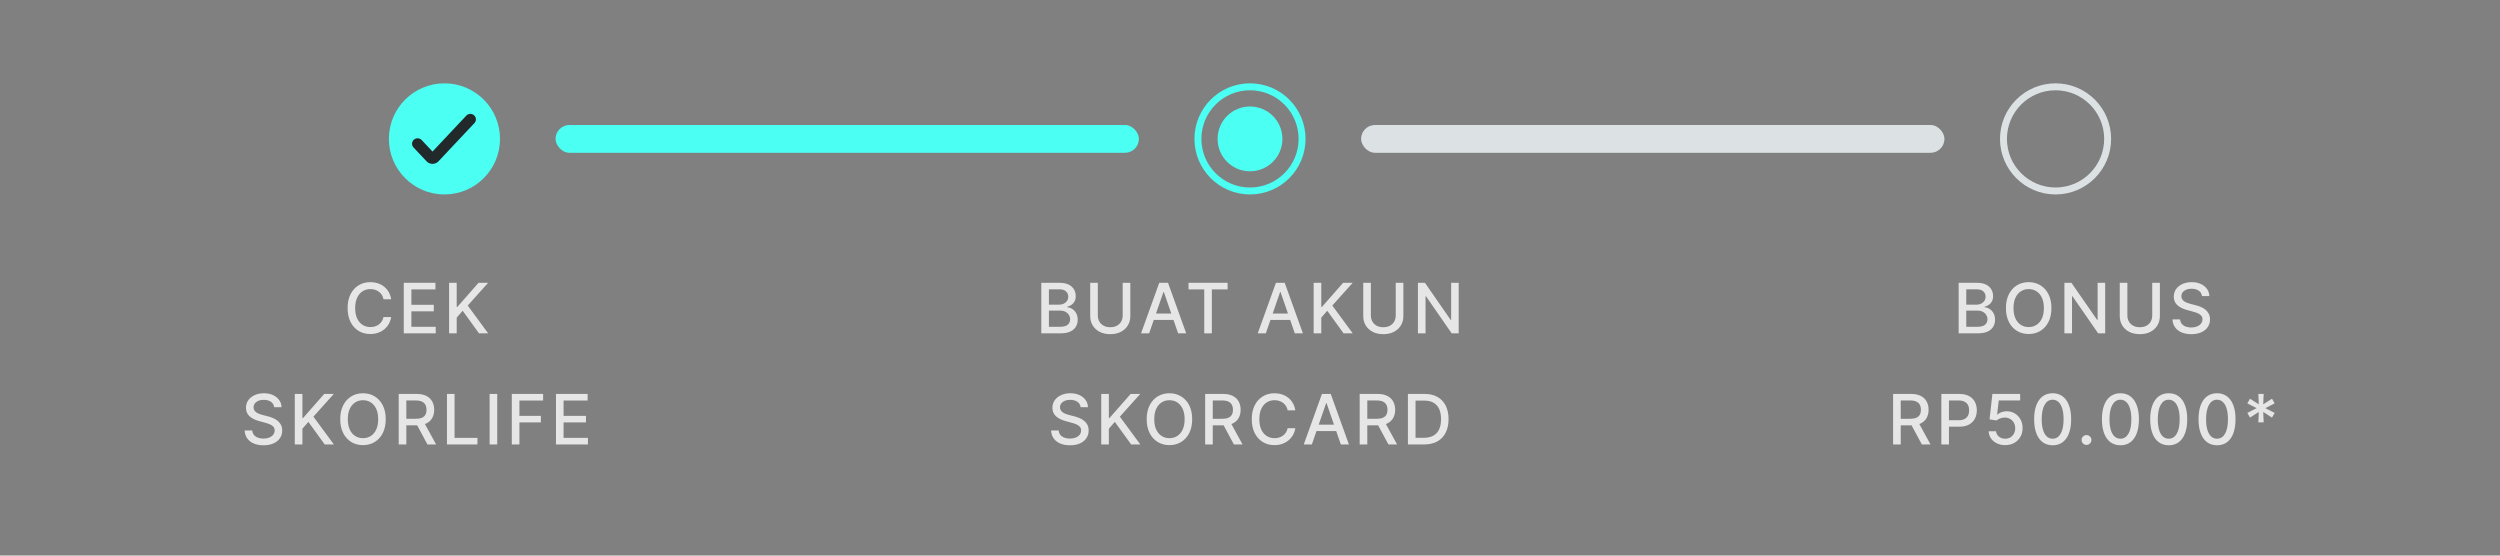<svg width="360" height="80" viewBox="0 0 360 80" fill="none" xmlns="http://www.w3.org/2000/svg">
<rect x="0" y="0" width="360" height="80" fill="#808080" stroke="none"/>
<circle cx="64" cy="20" r="8" fill="#4CFFF3"/>
<path fill-rule="evenodd" clip-rule="evenodd" d="M67.145 16.653C67.462 16.316 68.004 16.316 68.321 16.653C68.604 16.954 68.604 17.418 68.321 17.72L63.135 23.233C62.675 23.722 61.887 23.722 61.427 23.233L59.546 21.233C59.263 20.932 59.263 20.468 59.546 20.166C59.863 19.829 60.405 19.829 60.722 20.166L62.281 21.824L67.145 16.653Z" fill="#21292B"/>
<rect x="80" y="18" width="84" height="4" rx="2" fill="#4CFFF3"/>
<circle cx="180" cy="20" r="7.5" stroke="#4CFFF3"/>
<circle cx="180" cy="20" r="4.667" fill="#4CFFF3"/>
<rect x="196" y="18" width="84" height="4" rx="2" fill="#DCE2E4"/>
<circle cx="296" cy="20" r="7.5" stroke="#DCE2E4"/>
<path d="M56.33 43.092H55.222C55.179 42.856 55.1 42.647 54.984 42.467C54.868 42.287 54.726 42.135 54.558 42.009C54.39 41.884 54.201 41.789 53.993 41.725C53.787 41.661 53.568 41.629 53.336 41.629C52.917 41.629 52.542 41.735 52.21 41.945C51.881 42.156 51.621 42.465 51.429 42.872C51.24 43.279 51.145 43.776 51.145 44.364C51.145 44.956 51.24 45.455 51.429 45.862C51.621 46.269 51.883 46.577 52.214 46.785C52.545 46.994 52.918 47.098 53.333 47.098C53.562 47.098 53.78 47.067 53.986 47.006C54.194 46.942 54.383 46.848 54.551 46.725C54.719 46.602 54.861 46.452 54.977 46.274C55.095 46.094 55.177 45.888 55.222 45.656L56.33 45.66C56.27 46.017 56.156 46.346 55.985 46.647C55.817 46.945 55.601 47.203 55.335 47.421C55.073 47.637 54.772 47.803 54.433 47.922C54.095 48.04 53.726 48.099 53.325 48.099C52.696 48.099 52.135 47.95 51.642 47.652C51.15 47.351 50.761 46.922 50.477 46.363C50.196 45.804 50.055 45.138 50.055 44.364C50.055 43.587 50.197 42.921 50.481 42.364C50.765 41.806 51.153 41.377 51.646 41.079C52.138 40.778 52.698 40.628 53.325 40.628C53.711 40.628 54.071 40.684 54.405 40.795C54.741 40.904 55.043 41.065 55.31 41.278C55.578 41.488 55.799 41.746 55.975 42.052C56.15 42.355 56.268 42.702 56.33 43.092ZM58.143 48V40.727H62.702V41.672H59.24V43.888H62.465V44.829H59.24V47.055H62.745V48H58.143ZM64.668 48V40.727H65.765V44.2H65.854L68.905 40.727H70.286L67.353 44.001L70.297 48H68.976L66.625 44.751L65.765 45.738V48H64.668ZM39.48 58.638C39.443 58.302 39.286 58.041 39.012 57.856C38.737 57.669 38.392 57.576 37.975 57.576C37.676 57.576 37.418 57.623 37.201 57.718C36.983 57.81 36.814 57.938 36.693 58.102C36.575 58.263 36.515 58.446 36.515 58.652C36.515 58.825 36.556 58.974 36.636 59.099C36.719 59.225 36.827 59.33 36.959 59.416C37.094 59.498 37.239 59.568 37.392 59.625C37.546 59.679 37.694 59.724 37.836 59.76L38.547 59.945C38.779 60.001 39.017 60.078 39.26 60.175C39.504 60.273 39.73 60.4 39.939 60.559C40.147 60.718 40.315 60.914 40.443 61.148C40.573 61.383 40.638 61.663 40.638 61.99C40.638 62.402 40.532 62.768 40.319 63.087C40.108 63.407 39.801 63.659 39.399 63.844C38.999 64.028 38.515 64.121 37.946 64.121C37.402 64.121 36.931 64.034 36.533 63.861C36.135 63.689 35.824 63.444 35.599 63.126C35.374 62.807 35.25 62.428 35.226 61.99H36.327C36.348 62.253 36.434 62.472 36.583 62.647C36.734 62.82 36.927 62.949 37.162 63.034C37.398 63.117 37.658 63.158 37.939 63.158C38.249 63.158 38.525 63.11 38.767 63.013C39.011 62.913 39.202 62.776 39.342 62.601C39.482 62.423 39.551 62.216 39.551 61.979C39.551 61.764 39.49 61.588 39.367 61.45C39.246 61.313 39.082 61.199 38.873 61.109C38.667 61.019 38.434 60.94 38.174 60.871L37.314 60.637C36.732 60.478 36.27 60.245 35.929 59.938C35.591 59.63 35.422 59.222 35.422 58.716C35.422 58.297 35.535 57.931 35.762 57.619C35.99 57.306 36.297 57.063 36.686 56.891C37.074 56.715 37.512 56.628 38 56.628C38.492 56.628 38.926 56.714 39.303 56.887C39.682 57.06 39.98 57.298 40.198 57.601C40.416 57.901 40.529 58.247 40.539 58.638H39.48ZM42.449 64V56.727H43.547V60.2H43.636L46.686 56.727H48.067L45.134 60.001L48.078 64H46.757L44.406 60.751L43.547 61.738V64H42.449ZM55.546 60.364C55.546 61.14 55.404 61.808 55.12 62.367C54.836 62.923 54.447 63.351 53.952 63.652C53.459 63.95 52.899 64.099 52.272 64.099C51.642 64.099 51.08 63.95 50.585 63.652C50.093 63.351 49.705 62.922 49.42 62.363C49.136 61.804 48.994 61.138 48.994 60.364C48.994 59.587 49.136 58.921 49.42 58.364C49.705 57.806 50.093 57.377 50.585 57.079C51.08 56.778 51.642 56.628 52.272 56.628C52.899 56.628 53.459 56.778 53.952 57.079C54.447 57.377 54.836 57.806 55.12 58.364C55.404 58.921 55.546 59.587 55.546 60.364ZM54.459 60.364C54.459 59.772 54.364 59.273 54.172 58.869C53.983 58.461 53.722 58.154 53.391 57.945C53.062 57.735 52.689 57.629 52.272 57.629C51.853 57.629 51.479 57.735 51.15 57.945C50.821 58.154 50.56 58.461 50.369 58.869C50.179 59.273 50.084 59.772 50.084 60.364C50.084 60.956 50.179 61.455 50.369 61.862C50.56 62.267 50.821 62.575 51.15 62.785C51.479 62.994 51.853 63.098 52.272 63.098C52.689 63.098 53.062 62.994 53.391 62.785C53.722 62.575 53.983 62.267 54.172 61.862C54.364 61.455 54.459 60.956 54.459 60.364ZM57.414 64V56.727H60.007C60.57 56.727 61.038 56.824 61.409 57.019C61.783 57.213 62.063 57.481 62.247 57.825C62.432 58.166 62.524 58.56 62.524 59.007C62.524 59.452 62.431 59.844 62.244 60.182C62.059 60.519 61.78 60.78 61.406 60.967C61.034 61.154 60.566 61.248 60.003 61.248H58.039V60.303H59.904C60.259 60.303 60.547 60.252 60.77 60.151C60.995 60.049 61.16 59.901 61.264 59.707C61.368 59.513 61.42 59.279 61.42 59.007C61.42 58.733 61.367 58.495 61.26 58.293C61.156 58.092 60.991 57.938 60.767 57.832C60.544 57.723 60.252 57.668 59.889 57.668H58.511V64H57.414ZM61.004 60.719L62.801 64H61.551L59.79 60.719H61.004ZM64.36 64V56.727H65.457V63.055H68.752V64H64.36ZM71.601 56.727V64H70.504V56.727H71.601ZM73.699 64V56.727H78.209V57.672H74.797V59.888H77.886V60.829H74.797V64H73.699ZM80.059 64V56.727H84.618V57.672H81.156V59.888H84.38V60.829H81.156V63.055H84.661V64H80.059Z" fill="white" fill-opacity="0.8"/>
<path d="M149.946 48V40.727H152.61C153.126 40.727 153.553 40.812 153.892 40.983C154.23 41.151 154.484 41.38 154.652 41.668C154.82 41.955 154.904 42.278 154.904 42.638C154.904 42.941 154.848 43.197 154.737 43.405C154.626 43.611 154.477 43.776 154.29 43.902C154.105 44.025 153.901 44.115 153.679 44.172V44.243C153.92 44.255 154.156 44.333 154.385 44.477C154.617 44.619 154.809 44.822 154.961 45.084C155.112 45.347 155.188 45.667 155.188 46.043C155.188 46.415 155.1 46.749 154.925 47.045C154.752 47.338 154.485 47.572 154.123 47.744C153.76 47.915 153.298 48 152.734 48H149.946ZM151.044 47.059H152.628C153.153 47.059 153.53 46.957 153.757 46.754C153.984 46.55 154.098 46.295 154.098 45.99C154.098 45.76 154.04 45.55 153.924 45.358C153.808 45.166 153.642 45.014 153.427 44.9C153.214 44.786 152.96 44.729 152.667 44.729H151.044V47.059ZM151.044 43.874H152.514C152.76 43.874 152.982 43.826 153.178 43.731C153.377 43.637 153.534 43.504 153.65 43.334C153.769 43.161 153.828 42.957 153.828 42.723C153.828 42.422 153.723 42.17 153.512 41.967C153.301 41.763 152.978 41.661 152.542 41.661H151.044V43.874ZM161.666 40.727H162.767V45.511C162.767 46.02 162.648 46.471 162.408 46.864C162.169 47.254 161.833 47.562 161.4 47.787C160.967 48.01 160.459 48.121 159.877 48.121C159.296 48.121 158.79 48.01 158.357 47.787C157.923 47.562 157.587 47.254 157.348 46.864C157.109 46.471 156.989 46.02 156.989 45.511V40.727H158.087V45.422C158.087 45.751 158.159 46.043 158.303 46.299C158.45 46.555 158.657 46.756 158.925 46.903C159.192 47.047 159.51 47.119 159.877 47.119C160.246 47.119 160.564 47.047 160.832 46.903C161.102 46.756 161.308 46.555 161.45 46.299C161.594 46.043 161.666 45.751 161.666 45.422V40.727ZM165.477 48H164.312L166.929 40.727H168.197L170.814 48H169.649L167.593 42.048H167.536L165.477 48ZM165.672 45.152H169.451V46.075H165.672V45.152ZM171.146 41.672V40.727H176.775V41.672H174.506V48H173.412V41.672H171.146ZM182.28 48H181.115L183.732 40.727H185L187.617 48H186.452L184.396 42.048H184.339L182.28 48ZM182.475 45.152H186.253V46.075H182.475V45.152ZM189.167 48V40.727H190.264V44.2H190.353L193.404 40.727H194.785L191.852 44.001L194.796 48H193.475L191.124 44.751L190.264 45.738V48H189.167ZM200.985 40.727H202.085V45.511C202.085 46.02 201.966 46.471 201.727 46.864C201.488 47.254 201.152 47.562 200.718 47.787C200.285 48.01 199.777 48.121 199.195 48.121C198.615 48.121 198.108 48.01 197.675 47.787C197.242 47.562 196.906 47.254 196.666 46.864C196.427 46.471 196.308 46.02 196.308 45.511V40.727H197.405V45.422C197.405 45.751 197.477 46.043 197.622 46.299C197.768 46.555 197.976 46.756 198.243 46.903C198.511 47.047 198.828 47.119 199.195 47.119C199.564 47.119 199.883 47.047 200.15 46.903C200.42 46.756 200.626 46.555 200.768 46.299C200.912 46.043 200.985 45.751 200.985 45.422V40.727ZM210.051 40.727V48H209.042L205.346 42.666H205.278V48H204.181V40.727H205.196L208.897 46.068H208.964V40.727H210.051ZM155.608 58.638C155.571 58.302 155.414 58.041 155.14 57.856C154.865 57.669 154.519 57.576 154.103 57.576C153.804 57.576 153.546 57.623 153.329 57.718C153.111 57.81 152.941 57.938 152.821 58.102C152.702 58.263 152.643 58.446 152.643 58.652C152.643 58.825 152.683 58.974 152.764 59.099C152.847 59.225 152.955 59.33 153.087 59.416C153.222 59.498 153.366 59.568 153.52 59.625C153.674 59.679 153.822 59.724 153.964 59.76L154.674 59.945C154.906 60.001 155.144 60.078 155.388 60.175C155.632 60.273 155.858 60.4 156.066 60.559C156.275 60.718 156.443 60.914 156.571 61.148C156.701 61.383 156.766 61.663 156.766 61.99C156.766 62.402 156.66 62.768 156.446 63.087C156.236 63.407 155.929 63.659 155.527 63.844C155.127 64.028 154.642 64.121 154.074 64.121C153.53 64.121 153.059 64.034 152.661 63.861C152.263 63.689 151.952 63.444 151.727 63.126C151.502 62.807 151.378 62.428 151.354 61.99H152.455C152.476 62.253 152.562 62.472 152.711 62.647C152.862 62.82 153.055 62.949 153.29 63.034C153.526 63.117 153.785 63.158 154.067 63.158C154.377 63.158 154.653 63.11 154.895 63.013C155.138 62.913 155.33 62.776 155.47 62.601C155.61 62.423 155.679 62.216 155.679 61.979C155.679 61.764 155.618 61.588 155.495 61.45C155.374 61.313 155.209 61.199 155.001 61.109C154.795 61.019 154.562 60.94 154.302 60.871L153.442 60.637C152.86 60.478 152.398 60.245 152.057 59.938C151.719 59.63 151.549 59.222 151.549 58.716C151.549 58.297 151.663 57.931 151.89 57.619C152.118 57.306 152.425 57.063 152.814 56.891C153.202 56.715 153.64 56.628 154.128 56.628C154.62 56.628 155.054 56.714 155.431 56.887C155.81 57.06 156.108 57.298 156.326 57.601C156.544 57.901 156.657 58.247 156.667 58.638H155.608ZM158.577 64V56.727H159.675V60.2H159.763L162.814 56.727H164.195L161.262 60.001L164.206 64H162.885L160.534 60.751L159.675 61.738V64H158.577ZM171.674 60.364C171.674 61.14 171.532 61.808 171.248 62.367C170.964 62.923 170.574 63.351 170.08 63.652C169.587 63.95 169.027 64.099 168.4 64.099C167.77 64.099 167.208 63.95 166.713 63.652C166.221 63.351 165.832 62.922 165.548 62.363C165.264 61.804 165.122 61.138 165.122 60.364C165.122 59.587 165.264 58.921 165.548 58.364C165.832 57.806 166.221 57.377 166.713 57.079C167.208 56.778 167.77 56.628 168.4 56.628C169.027 56.628 169.587 56.778 170.08 57.079C170.574 57.377 170.964 57.806 171.248 58.364C171.532 58.921 171.674 59.587 171.674 60.364ZM170.587 60.364C170.587 59.772 170.492 59.273 170.3 58.869C170.11 58.461 169.85 58.154 169.519 57.945C169.189 57.735 168.817 57.629 168.4 57.629C167.981 57.629 167.607 57.735 167.278 57.945C166.949 58.154 166.688 58.461 166.497 58.869C166.307 59.273 166.212 59.772 166.212 60.364C166.212 60.956 166.307 61.455 166.497 61.862C166.688 62.267 166.949 62.575 167.278 62.785C167.607 62.994 167.981 63.098 168.4 63.098C168.817 63.098 169.189 62.994 169.519 62.785C169.85 62.575 170.11 62.267 170.3 61.862C170.492 61.455 170.587 60.956 170.587 60.364ZM173.542 64V56.727H176.134C176.698 56.727 177.166 56.824 177.537 57.019C177.911 57.213 178.191 57.481 178.375 57.825C178.56 58.166 178.652 58.56 178.652 59.007C178.652 59.452 178.559 59.844 178.372 60.182C178.187 60.519 177.908 60.78 177.534 60.967C177.162 61.154 176.694 61.248 176.131 61.248H174.167V60.303H176.032C176.387 60.303 176.675 60.252 176.898 60.151C177.123 60.049 177.287 59.901 177.392 59.707C177.496 59.513 177.548 59.279 177.548 59.007C177.548 58.733 177.495 58.495 177.388 58.293C177.284 58.092 177.119 57.938 176.894 57.832C176.672 57.723 176.38 57.668 176.017 57.668H174.639V64H173.542ZM177.132 60.719L178.929 64H177.679L175.918 60.719H177.132ZM186.528 59.092H185.42C185.377 58.856 185.298 58.647 185.182 58.467C185.066 58.287 184.924 58.135 184.756 58.009C184.588 57.884 184.4 57.789 184.191 57.725C183.985 57.661 183.766 57.629 183.534 57.629C183.115 57.629 182.74 57.735 182.409 57.945C182.08 58.156 181.819 58.465 181.627 58.872C181.438 59.279 181.343 59.776 181.343 60.364C181.343 60.956 181.438 61.455 181.627 61.862C181.819 62.269 182.081 62.577 182.412 62.785C182.744 62.994 183.117 63.098 183.531 63.098C183.76 63.098 183.978 63.067 184.184 63.006C184.393 62.942 184.581 62.848 184.749 62.725C184.917 62.602 185.059 62.452 185.175 62.274C185.293 62.094 185.375 61.888 185.42 61.656L186.528 61.66C186.469 62.017 186.354 62.346 186.184 62.647C186.015 62.945 185.799 63.203 185.534 63.421C185.271 63.637 184.97 63.803 184.632 63.922C184.293 64.04 183.924 64.099 183.524 64.099C182.894 64.099 182.333 63.95 181.84 63.652C181.348 63.351 180.96 62.922 180.676 62.363C180.394 61.804 180.253 61.138 180.253 60.364C180.253 59.587 180.395 58.921 180.679 58.364C180.963 57.806 181.352 57.377 181.844 57.079C182.336 56.778 182.896 56.628 183.524 56.628C183.91 56.628 184.269 56.684 184.603 56.795C184.939 56.904 185.241 57.065 185.509 57.278C185.776 57.488 185.998 57.746 186.173 58.052C186.348 58.355 186.466 58.702 186.528 59.092ZM188.907 64H187.742L190.359 56.727H191.627L194.244 64H193.079L191.023 58.048H190.966L188.907 64ZM189.102 61.152H192.88V62.075H189.102V61.152ZM195.794 64V56.727H198.386C198.95 56.727 199.417 56.824 199.789 57.019C200.163 57.213 200.443 57.481 200.627 57.825C200.812 58.166 200.904 58.56 200.904 59.007C200.904 59.452 200.811 59.844 200.624 60.182C200.439 60.519 200.16 60.78 199.786 60.967C199.414 61.154 198.946 61.248 198.383 61.248H196.419V60.303H198.283C198.639 60.303 198.927 60.252 199.15 60.151C199.375 60.049 199.539 59.901 199.644 59.707C199.748 59.513 199.8 59.279 199.8 59.007C199.8 58.733 199.747 58.495 199.64 58.293C199.536 58.092 199.371 57.938 199.146 57.832C198.924 57.723 198.631 57.668 198.269 57.668H196.891V64H195.794ZM199.384 60.719L201.181 64H199.931L198.17 60.719H199.384ZM205.094 64H202.739V56.727H205.168C205.881 56.727 206.493 56.873 207.004 57.164C207.516 57.453 207.908 57.868 208.18 58.41C208.454 58.95 208.592 59.598 208.592 60.353C208.592 61.111 208.453 61.762 208.176 62.306C207.902 62.851 207.504 63.27 206.983 63.563C206.462 63.854 205.832 64 205.094 64ZM203.837 63.041H205.033C205.587 63.041 206.048 62.937 206.415 62.729C206.782 62.518 207.056 62.214 207.239 61.816C207.421 61.416 207.512 60.928 207.512 60.353C207.512 59.782 207.421 59.298 207.239 58.901C207.059 58.503 206.79 58.201 206.433 57.995C206.075 57.789 205.631 57.686 205.101 57.686H203.837V63.041Z" fill="white" fill-opacity="0.8"/>
<path d="M282.045 48V40.727H284.708C285.225 40.727 285.652 40.812 285.99 40.983C286.329 41.151 286.582 41.38 286.75 41.668C286.918 41.955 287.002 42.278 287.002 42.638C287.002 42.941 286.947 43.197 286.836 43.405C286.724 43.611 286.575 43.776 286.388 43.902C286.203 44.025 286 44.115 285.777 44.172V44.243C286.019 44.255 286.254 44.333 286.484 44.477C286.716 44.619 286.908 44.822 287.059 45.084C287.211 45.347 287.287 45.667 287.287 46.043C287.287 46.415 287.199 46.749 287.024 47.045C286.851 47.338 286.583 47.572 286.221 47.744C285.859 47.915 285.396 48 284.833 48H282.045ZM283.142 47.059H284.726C285.252 47.059 285.628 46.957 285.855 46.754C286.083 46.55 286.196 46.295 286.196 45.99C286.196 45.76 286.138 45.55 286.022 45.358C285.906 45.166 285.741 45.014 285.525 44.9C285.312 44.786 285.059 44.729 284.765 44.729H283.142V47.059ZM283.142 43.874H284.613C284.859 43.874 285.08 43.826 285.277 43.731C285.475 43.637 285.633 43.504 285.749 43.334C285.867 43.161 285.926 42.957 285.926 42.723C285.926 42.422 285.821 42.17 285.61 41.967C285.4 41.763 285.077 41.661 284.641 41.661H283.142V43.874ZM295.406 44.364C295.406 45.14 295.263 45.808 294.979 46.367C294.695 46.923 294.306 47.351 293.811 47.652C293.319 47.95 292.759 48.099 292.131 48.099C291.502 48.099 290.939 47.95 290.445 47.652C289.952 47.351 289.564 46.922 289.28 46.363C288.996 45.804 288.854 45.138 288.854 44.364C288.854 43.587 288.996 42.921 289.28 42.364C289.564 41.806 289.952 41.377 290.445 41.079C290.939 40.778 291.502 40.628 292.131 40.628C292.759 40.628 293.319 40.778 293.811 41.079C294.306 41.377 294.695 41.806 294.979 42.364C295.263 42.921 295.406 43.587 295.406 44.364ZM294.319 44.364C294.319 43.772 294.223 43.273 294.031 42.869C293.842 42.461 293.581 42.154 293.25 41.945C292.921 41.735 292.548 41.629 292.131 41.629C291.712 41.629 291.338 41.735 291.009 41.945C290.68 42.154 290.42 42.461 290.228 42.869C290.039 43.273 289.944 43.772 289.944 44.364C289.944 44.956 290.039 45.455 290.228 45.862C290.42 46.267 290.68 46.575 291.009 46.785C291.338 46.994 291.712 47.098 292.131 47.098C292.548 47.098 292.921 46.994 293.25 46.785C293.581 46.575 293.842 46.267 294.031 45.862C294.223 45.455 294.319 44.956 294.319 44.364ZM303.144 40.727V48H302.135L298.438 42.666H298.371V48H297.274V40.727H298.289L301.99 46.068H302.057V40.727H303.144ZM309.921 40.727H311.022V45.511C311.022 46.02 310.902 46.471 310.663 46.864C310.424 47.254 310.088 47.562 309.655 47.787C309.222 48.01 308.714 48.121 308.131 48.121C307.551 48.121 307.045 48.01 306.612 47.787C306.178 47.562 305.842 47.254 305.603 46.864C305.364 46.471 305.244 46.02 305.244 45.511V40.727H306.342V45.422C306.342 45.751 306.414 46.043 306.558 46.299C306.705 46.555 306.912 46.756 307.18 46.903C307.447 47.047 307.764 47.119 308.131 47.119C308.501 47.119 308.819 47.047 309.087 46.903C309.357 46.756 309.563 46.555 309.705 46.299C309.849 46.043 309.921 45.751 309.921 45.422V40.727ZM317.084 42.638C317.046 42.302 316.89 42.041 316.615 41.856C316.341 41.669 315.995 41.576 315.578 41.576C315.28 41.576 315.022 41.623 314.804 41.718C314.586 41.81 314.417 41.938 314.296 42.102C314.178 42.263 314.119 42.446 314.119 42.652C314.119 42.825 314.159 42.974 314.24 43.099C314.322 43.225 314.43 43.33 314.563 43.416C314.698 43.498 314.842 43.568 314.996 43.625C315.15 43.679 315.298 43.724 315.44 43.76L316.15 43.945C316.382 44.001 316.62 44.078 316.864 44.175C317.108 44.273 317.334 44.4 317.542 44.559C317.75 44.718 317.919 44.914 318.046 45.148C318.177 45.383 318.242 45.663 318.242 45.99C318.242 46.402 318.135 46.768 317.922 47.087C317.711 47.407 317.405 47.659 317.002 47.844C316.602 48.028 316.118 48.121 315.55 48.121C315.005 48.121 314.534 48.034 314.137 47.861C313.739 47.689 313.427 47.444 313.203 47.126C312.978 46.807 312.853 46.428 312.83 45.99H313.931C313.952 46.253 314.037 46.472 314.186 46.647C314.338 46.82 314.531 46.949 314.765 47.034C315.002 47.117 315.261 47.158 315.543 47.158C315.853 47.158 316.129 47.11 316.37 47.013C316.614 46.913 316.806 46.776 316.945 46.601C317.085 46.423 317.155 46.216 317.155 45.979C317.155 45.764 317.093 45.588 316.97 45.45C316.85 45.313 316.685 45.199 316.477 45.109C316.271 45.019 316.038 44.94 315.777 44.871L314.918 44.637C314.335 44.478 313.874 44.245 313.533 43.938C313.194 43.63 313.025 43.222 313.025 42.716C313.025 42.297 313.139 41.931 313.366 41.619C313.593 41.306 313.901 41.063 314.289 40.891C314.677 40.715 315.115 40.628 315.603 40.628C316.096 40.628 316.53 40.714 316.906 40.887C317.285 41.06 317.584 41.298 317.801 41.601C318.019 41.901 318.133 42.247 318.142 42.638H317.084Z" fill="white" fill-opacity="0.8"/>
<path d="M272.608 64V56.727H275.2C275.763 56.727 276.231 56.824 276.603 57.019C276.977 57.213 277.256 57.481 277.441 57.825C277.625 58.166 277.718 58.56 277.718 59.007C277.718 59.452 277.624 59.844 277.437 60.182C277.252 60.519 276.973 60.78 276.599 60.967C276.227 61.154 275.76 61.248 275.196 61.248H273.233V60.303H275.097C275.452 60.303 275.741 60.252 275.963 60.151C276.188 60.049 276.353 59.901 276.457 59.707C276.561 59.513 276.613 59.279 276.613 59.007C276.613 58.733 276.56 58.495 276.453 58.293C276.349 58.092 276.185 57.938 275.96 57.832C275.737 57.723 275.445 57.668 275.083 57.668H273.705V64H272.608ZM276.198 60.719L277.995 64H276.745L274.983 60.719H276.198ZM279.553 64V56.727H282.145C282.711 56.727 283.18 56.83 283.551 57.036C283.923 57.242 284.201 57.524 284.386 57.881C284.571 58.236 284.663 58.637 284.663 59.082C284.663 59.529 284.569 59.932 284.382 60.289C284.198 60.644 283.918 60.926 283.544 61.134C283.173 61.34 282.705 61.443 282.142 61.443H280.359V60.513H282.042C282.4 60.513 282.69 60.451 282.912 60.328C283.135 60.203 283.298 60.032 283.402 59.817C283.507 59.601 283.559 59.356 283.559 59.082C283.559 58.807 283.507 58.563 283.402 58.35C283.298 58.137 283.134 57.97 282.909 57.849C282.686 57.729 282.393 57.668 282.028 57.668H280.65V64H279.553ZM288.751 64.099C288.305 64.099 287.905 64.014 287.55 63.844C287.198 63.671 286.916 63.434 286.705 63.133C286.494 62.833 286.382 62.49 286.368 62.104H287.433C287.459 62.416 287.598 62.673 287.849 62.874C288.099 63.075 288.4 63.176 288.751 63.176C289.03 63.176 289.277 63.112 289.493 62.984C289.711 62.854 289.881 62.675 290.004 62.448C290.13 62.221 290.192 61.962 290.192 61.67C290.192 61.374 290.128 61.111 290.001 60.879C289.873 60.647 289.696 60.464 289.471 60.332C289.249 60.199 288.993 60.132 288.704 60.129C288.484 60.129 288.263 60.167 288.04 60.243C287.818 60.319 287.638 60.418 287.501 60.541L286.496 60.392L286.904 56.727H290.903V57.668H287.817L287.586 59.703H287.628C287.77 59.566 287.959 59.451 288.193 59.359C288.43 59.266 288.683 59.22 288.953 59.22C289.396 59.22 289.79 59.325 290.135 59.536C290.483 59.747 290.757 60.035 290.956 60.399C291.157 60.761 291.256 61.178 291.254 61.649C291.256 62.12 291.15 62.541 290.934 62.91C290.721 63.279 290.425 63.57 290.047 63.783C289.67 63.994 289.238 64.099 288.751 64.099ZM295.583 64.121C295.022 64.118 294.543 63.97 294.145 63.677C293.747 63.383 293.443 62.956 293.232 62.395C293.022 61.834 292.916 61.158 292.916 60.367C292.916 59.579 293.022 58.905 293.232 58.347C293.445 57.788 293.751 57.362 294.148 57.068C294.549 56.775 295.027 56.628 295.583 56.628C296.139 56.628 296.616 56.776 297.014 57.072C297.412 57.365 297.716 57.791 297.927 58.35C298.14 58.907 298.246 59.579 298.246 60.367C298.246 61.16 298.141 61.837 297.93 62.398C297.72 62.957 297.415 63.385 297.018 63.68C296.62 63.974 296.142 64.121 295.583 64.121ZM295.583 63.173C296.076 63.173 296.46 62.932 296.737 62.452C297.017 61.971 297.156 61.276 297.156 60.367C297.156 59.764 297.092 59.253 296.964 58.837C296.839 58.418 296.658 58.1 296.421 57.885C296.187 57.667 295.907 57.558 295.583 57.558C295.093 57.558 294.708 57.8 294.429 58.283C294.15 58.766 294.009 59.461 294.006 60.367C294.006 60.973 294.069 61.486 294.195 61.905C294.322 62.322 294.504 62.638 294.738 62.853C294.972 63.066 295.254 63.173 295.583 63.173ZM300.456 64.067C300.262 64.067 300.095 63.999 299.956 63.861C299.816 63.722 299.746 63.554 299.746 63.357C299.746 63.163 299.816 62.997 299.956 62.86C300.095 62.72 300.262 62.651 300.456 62.651C300.65 62.651 300.817 62.72 300.957 62.86C301.097 62.997 301.167 63.163 301.167 63.357C301.167 63.487 301.133 63.607 301.067 63.716C301.003 63.822 300.918 63.908 300.811 63.972C300.705 64.035 300.587 64.067 300.456 64.067ZM305.343 64.121C304.782 64.118 304.302 63.97 303.905 63.677C303.507 63.383 303.203 62.956 302.992 62.395C302.781 61.834 302.676 61.158 302.676 60.367C302.676 59.579 302.781 58.905 302.992 58.347C303.205 57.788 303.51 57.362 303.908 57.068C304.308 56.775 304.787 56.628 305.343 56.628C305.899 56.628 306.376 56.776 306.774 57.072C307.172 57.365 307.476 57.791 307.687 58.35C307.9 58.907 308.006 59.579 308.006 60.367C308.006 61.16 307.901 61.837 307.69 62.398C307.479 62.957 307.175 63.385 306.778 63.68C306.38 63.974 305.902 64.121 305.343 64.121ZM305.343 63.173C305.835 63.173 306.22 62.932 306.497 62.452C306.776 61.971 306.916 61.276 306.916 60.367C306.916 59.764 306.852 59.253 306.724 58.837C306.599 58.418 306.418 58.1 306.181 57.885C305.947 57.667 305.667 57.558 305.343 57.558C304.853 57.558 304.468 57.8 304.189 58.283C303.909 58.766 303.769 59.461 303.766 60.367C303.766 60.973 303.829 61.486 303.954 61.905C304.082 62.322 304.263 62.638 304.498 62.853C304.732 63.066 305.014 63.173 305.343 63.173ZM312.298 64.121C311.737 64.118 311.257 63.97 310.86 63.677C310.462 63.383 310.158 62.956 309.947 62.395C309.736 61.834 309.631 61.158 309.631 60.367C309.631 59.579 309.736 58.905 309.947 58.347C310.16 57.788 310.466 57.362 310.863 57.068C311.263 56.775 311.742 56.628 312.298 56.628C312.854 56.628 313.331 56.776 313.729 57.072C314.127 57.365 314.431 57.791 314.642 58.35C314.855 58.907 314.961 59.579 314.961 60.367C314.961 61.16 314.856 61.837 314.645 62.398C314.435 62.957 314.13 63.385 313.733 63.68C313.335 63.974 312.857 64.121 312.298 64.121ZM312.298 63.173C312.79 63.173 313.175 62.932 313.452 62.452C313.731 61.971 313.871 61.276 313.871 60.367C313.871 59.764 313.807 59.253 313.679 58.837C313.554 58.418 313.373 58.1 313.136 57.885C312.902 57.667 312.622 57.558 312.298 57.558C311.808 57.558 311.423 57.8 311.144 58.283C310.864 58.766 310.724 59.461 310.721 60.367C310.721 60.973 310.784 61.486 310.909 61.905C311.037 62.322 311.218 62.638 311.453 62.853C311.687 63.066 311.969 63.173 312.298 63.173ZM319.253 64.121C318.692 64.118 318.213 63.97 317.815 63.677C317.417 63.383 317.113 62.956 316.902 62.395C316.691 61.834 316.586 61.158 316.586 60.367C316.586 59.579 316.691 58.905 316.902 58.347C317.115 57.788 317.421 57.362 317.818 57.068C318.218 56.775 318.697 56.628 319.253 56.628C319.809 56.628 320.286 56.776 320.684 57.072C321.082 57.365 321.386 57.791 321.597 58.35C321.81 58.907 321.916 59.579 321.916 60.367C321.916 61.16 321.811 61.837 321.6 62.398C321.39 62.957 321.085 63.385 320.688 63.68C320.29 63.974 319.812 64.121 319.253 64.121ZM319.253 63.173C319.745 63.173 320.13 62.932 320.407 62.452C320.686 61.971 320.826 61.276 320.826 60.367C320.826 59.764 320.762 59.253 320.634 58.837C320.509 58.418 320.328 58.1 320.091 57.885C319.857 57.667 319.577 57.558 319.253 57.558C318.763 57.558 318.378 57.8 318.099 58.283C317.82 58.766 317.679 59.461 317.676 60.367C317.676 60.973 317.739 61.486 317.865 61.905C317.992 62.322 318.173 62.638 318.408 62.853C318.642 63.066 318.924 63.173 319.253 63.173ZM325.2 60.818L325.267 59.32L324.003 60.133L323.616 59.458L324.958 58.773L323.616 58.087L324.003 57.413L325.267 58.226L325.2 56.727H325.97L325.903 58.226L327.167 57.413L327.554 58.087L326.212 58.773L327.554 59.458L327.167 60.133L325.903 59.32L325.97 60.818H325.2Z" fill="white" fill-opacity="0.8"/>
</svg>
